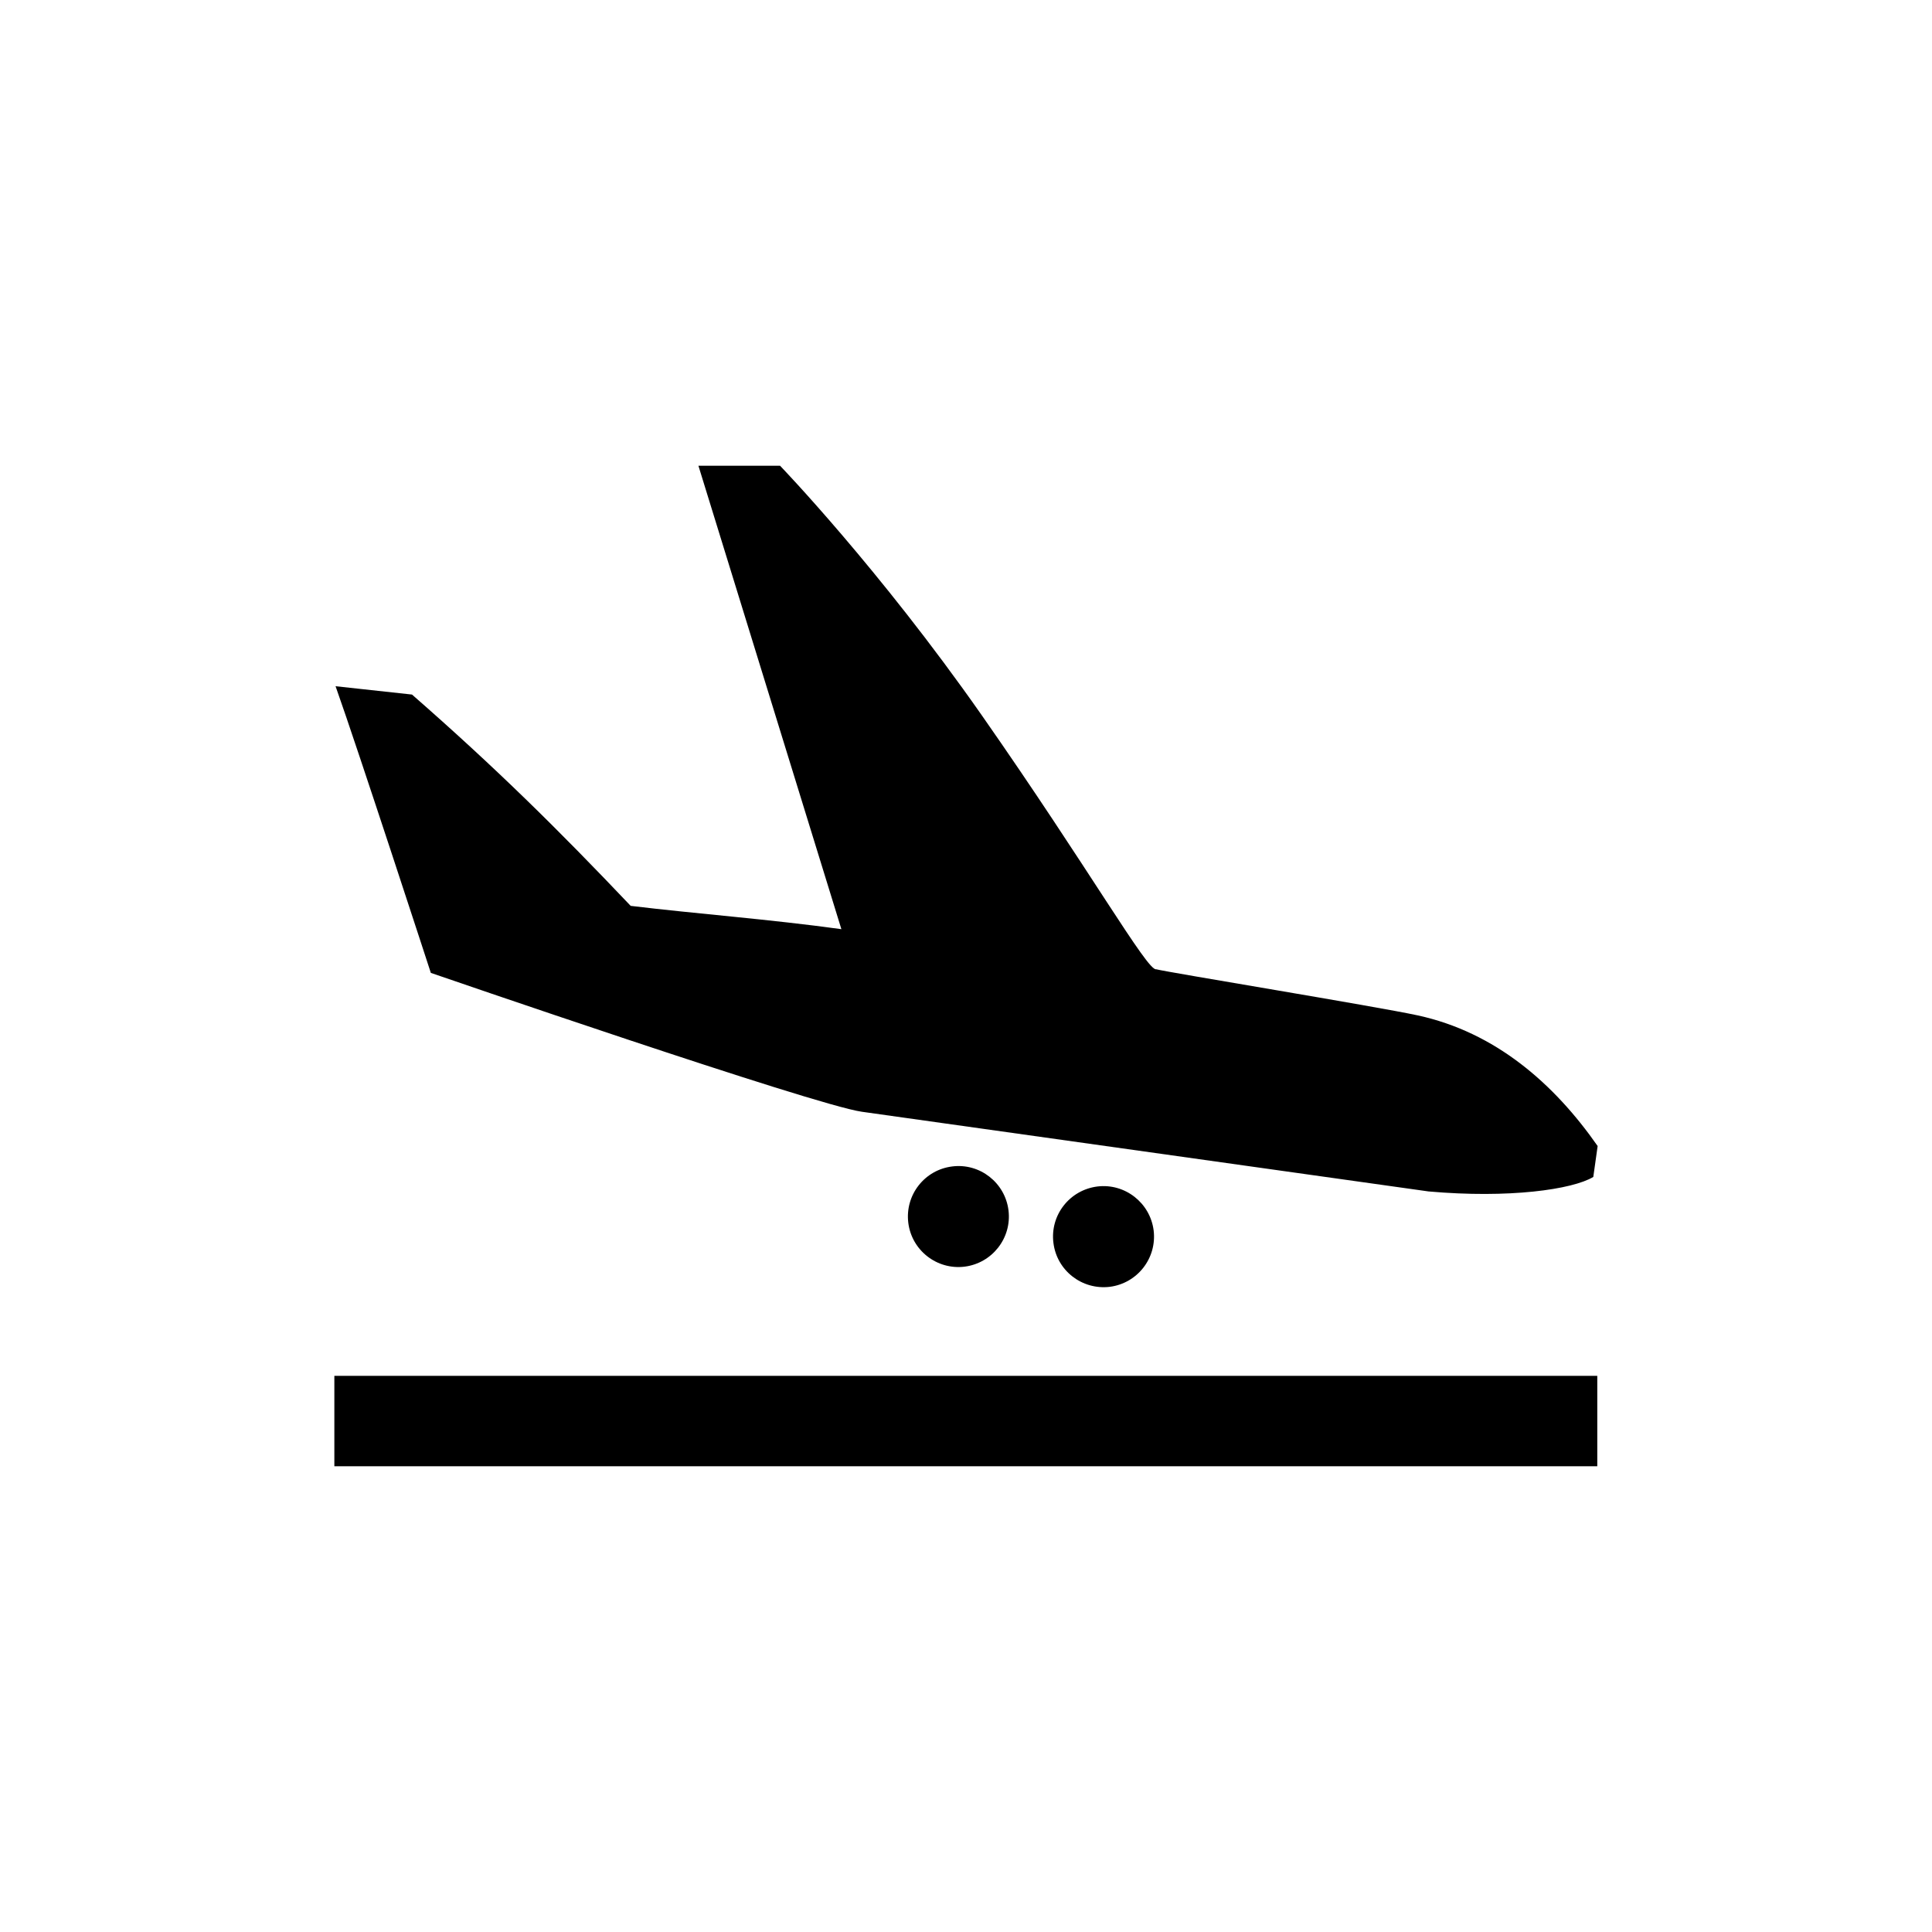 <?xml version="1.0" encoding="UTF-8" standalone="no"?>
<svg width="16px" height="16px" viewBox="0 0 16 16" version="1.1" xmlns="http://www.w3.org/2000/svg" xmlns:xlink="http://www.w3.org/1999/xlink">
    <!-- Generator: Sketch 3.6.1 (26313) - http://www.bohemiancoding.com/sketch -->
    <title>aterrizaje</title>
    <desc>Created with Sketch.</desc>
    <defs></defs>
    <g id="Page-1" stroke="none" stroke-width="1" fill="none" fill-rule="evenodd">
        <g id="aterrizaje" fill="#000000">
            <path d="M13.195,9.747 C13.022,9.851 12.498,9.926 11.831,9.867 L7.137,9.207 C6.742,9.151 3.568,8.057 3.568,8.057 C3.568,8.057 2.966,6.209 2.779,5.683 L3.412,5.752 C4.107,6.36 4.62,6.867 5.223,7.502 C5.769,7.568 6.367,7.612 6.968,7.695 L5.784,3.857 L6.46,3.857 C6.46,3.857 7.28,4.707 8.133,5.927 C9.02,7.196 9.503,8.046 9.575,8.027 C9.663,8.051 11.4,8.335 11.741,8.409 C12.385,8.549 12.87,8.974 13.231,9.491 L13.195,9.747 L13.195,9.747 Z M8.724,10.293 C8.695,10.063 8.858,9.855 9.088,9.826 C9.316,9.798 9.525,9.961 9.554,10.19 C9.582,10.42 9.419,10.628 9.19,10.657 C8.96,10.684 8.752,10.522 8.724,10.293 L8.724,10.293 Z M7.522,10.126 C7.494,9.896 7.657,9.688 7.886,9.66 C8.115,9.631 8.324,9.795 8.352,10.024 C8.38,10.253 8.217,10.461 7.988,10.49 C7.759,10.518 7.55,10.355 7.522,10.126 L7.522,10.126 Z M2.769,12.143 L13.228,12.143 L13.228,11.394 L2.769,11.394 L2.769,12.143 Z"></path>
        </g>
    </g>
</svg>